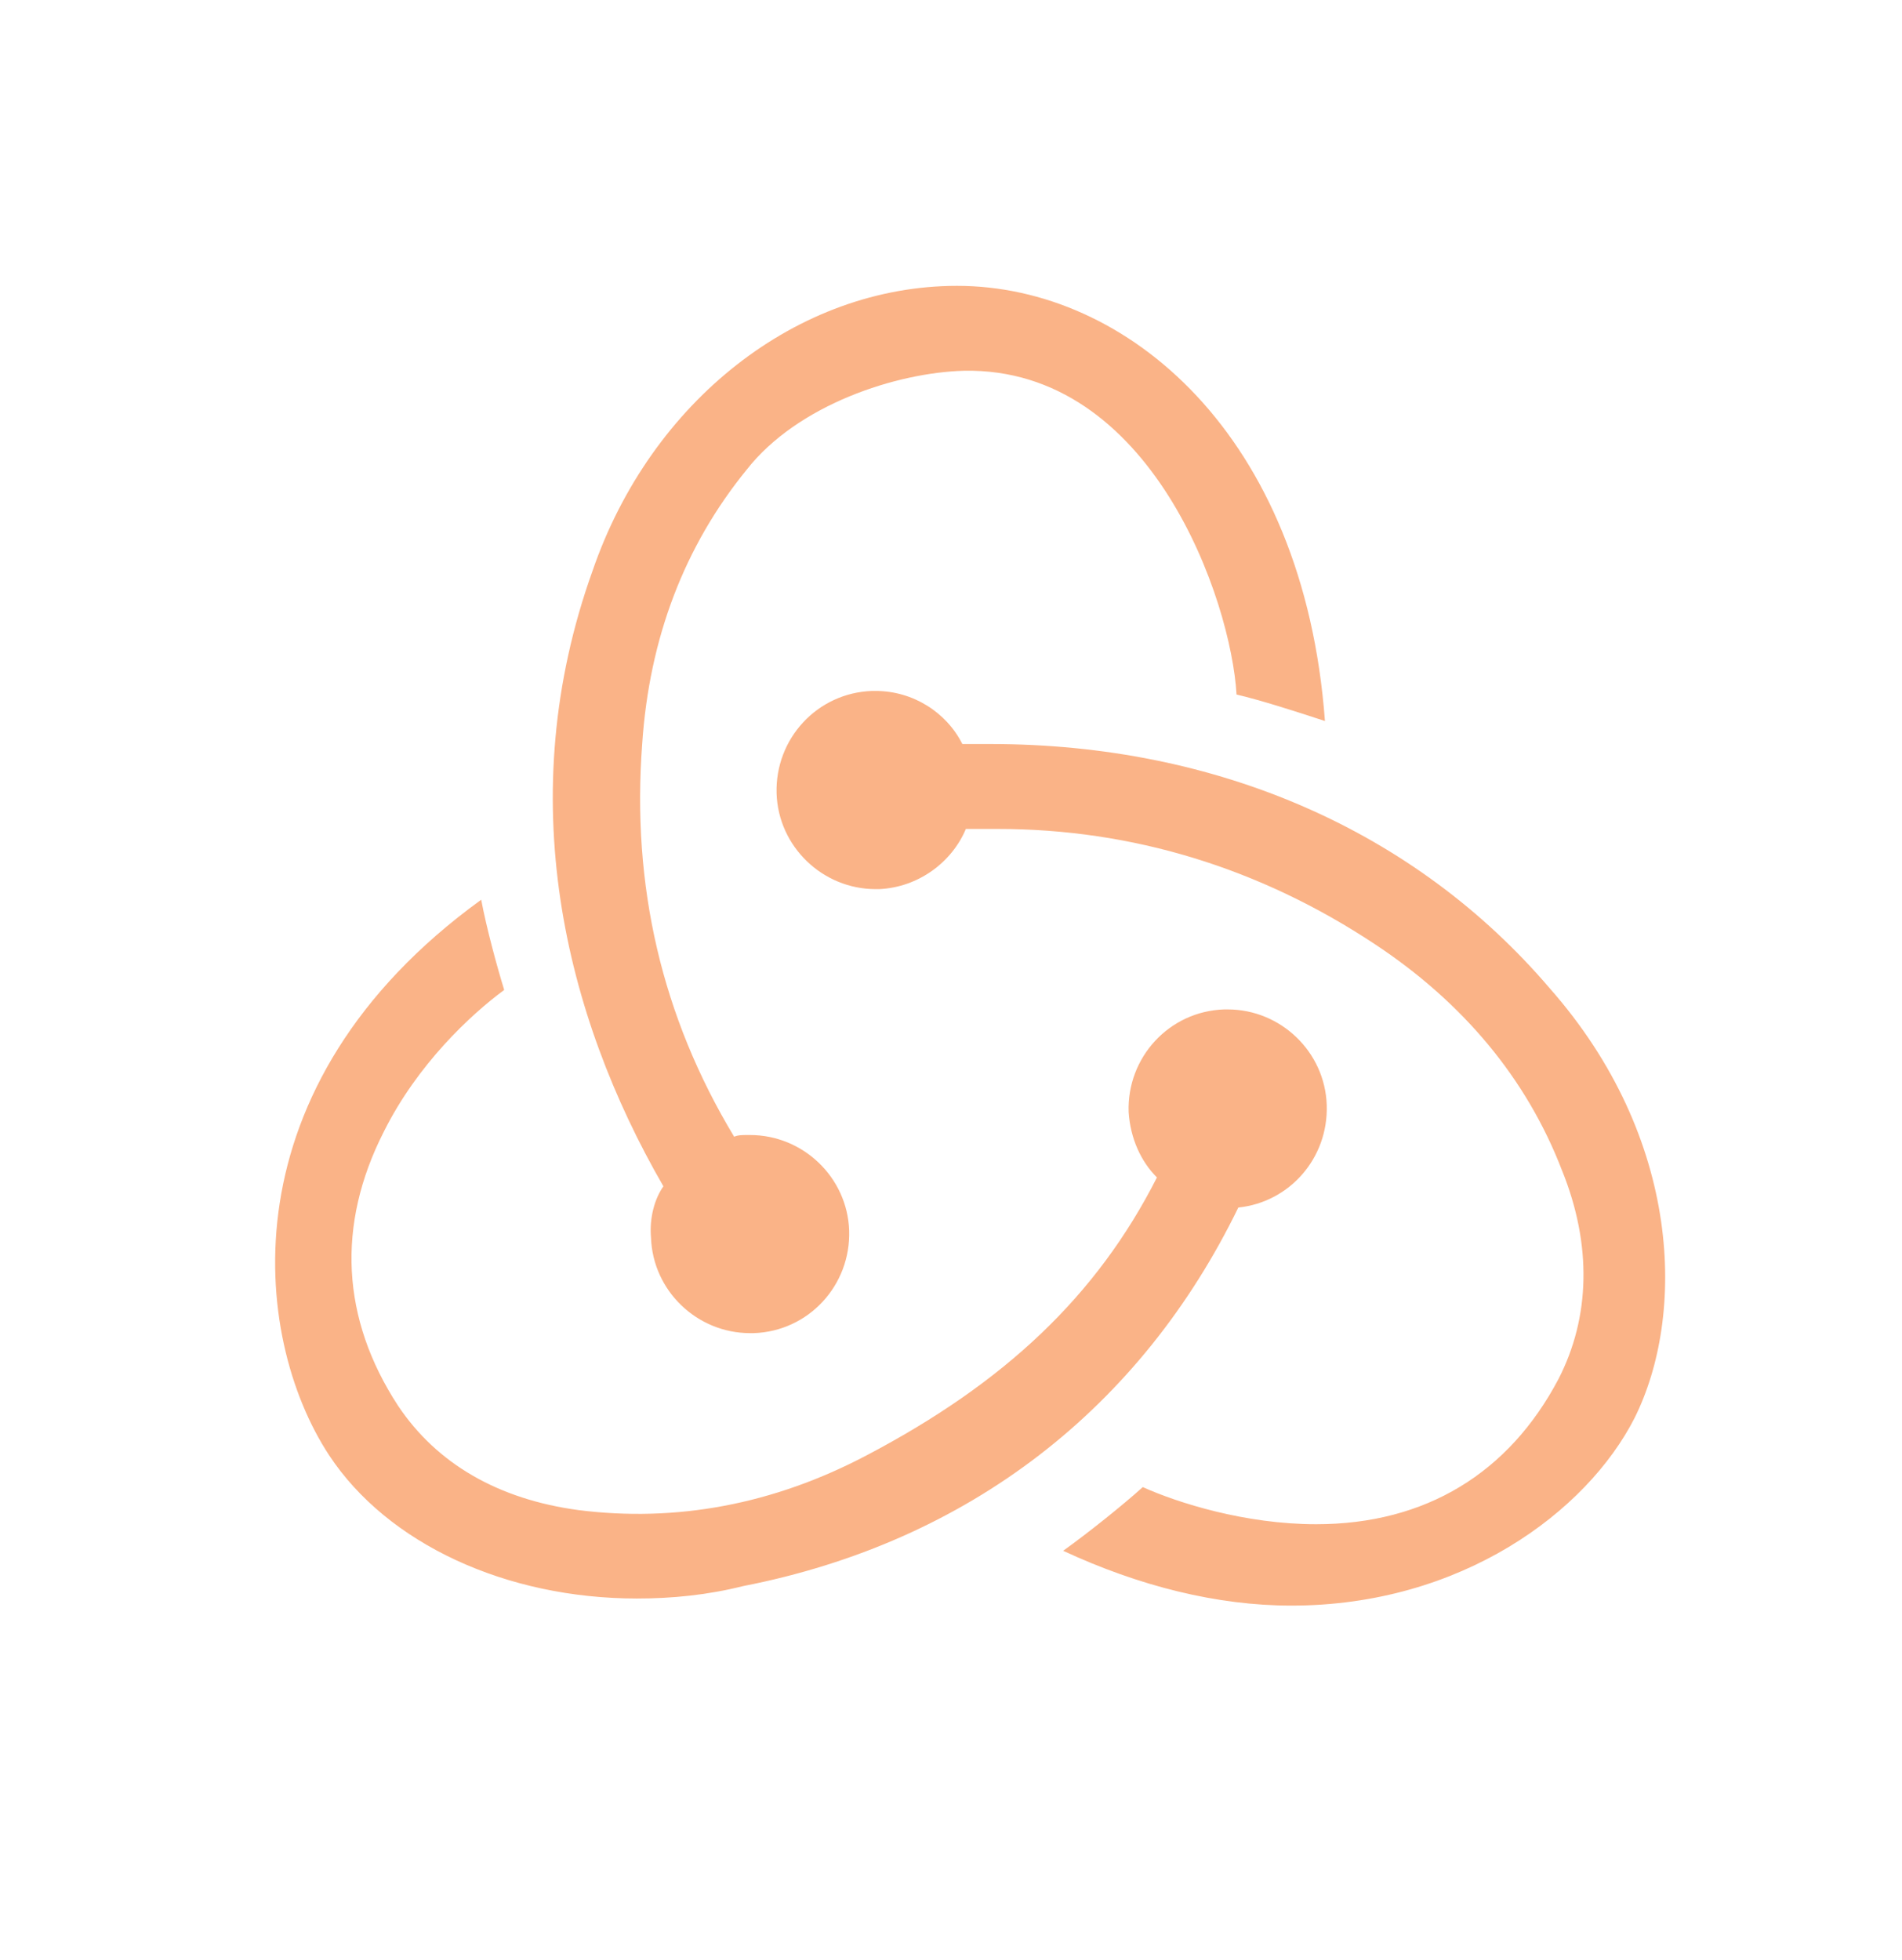 <svg width="33" height="34" viewBox="0 0 33 34" fill="none" xmlns="http://www.w3.org/2000/svg">
<path d="M21.485 20.949C22.375 20.857 23.05 20.09 23.019 19.169C22.988 18.248 22.221 17.512 21.3 17.512H21.239C20.288 17.543 19.551 18.341 19.582 19.292C19.612 19.752 19.796 20.151 20.073 20.427C19.029 22.484 17.433 23.988 15.04 25.246C13.413 26.105 11.725 26.412 10.037 26.198C8.656 26.013 7.582 25.4 6.906 24.387C5.924 22.883 5.832 21.256 6.661 19.63C7.244 18.463 8.165 17.604 8.748 17.174C8.625 16.775 8.441 16.1 8.349 15.609C3.899 18.832 4.359 23.19 5.71 25.246C6.722 26.781 8.779 27.732 11.05 27.732C11.664 27.732 12.277 27.671 12.891 27.517C16.82 26.75 19.797 24.418 21.485 20.949ZM26.886 17.143C24.554 14.412 21.116 12.908 17.188 12.908H16.697C16.421 12.356 15.837 11.987 15.193 11.987H15.132C14.18 12.018 13.444 12.816 13.474 13.768C13.505 14.688 14.272 15.425 15.193 15.425H15.254C15.93 15.394 16.513 14.964 16.758 14.381H17.311C19.643 14.381 21.853 15.056 23.848 16.376C25.382 17.389 26.487 18.709 27.101 20.305C27.623 21.594 27.592 22.852 27.039 23.926C26.18 25.553 24.738 26.443 22.835 26.443C21.607 26.443 20.441 26.075 19.827 25.799C19.49 26.105 18.876 26.596 18.446 26.904C19.766 27.517 21.116 27.855 22.405 27.855C25.352 27.855 27.53 26.228 28.359 24.602C29.249 22.821 29.188 19.752 26.886 17.143ZM11.295 21.471C11.326 22.392 12.093 23.128 13.014 23.128H13.075C14.027 23.098 14.763 22.3 14.733 21.348C14.702 20.427 13.935 19.691 13.014 19.691H12.953C12.891 19.691 12.799 19.691 12.738 19.721C11.479 17.634 10.958 15.363 11.142 12.908C11.265 11.066 11.878 9.471 12.953 8.151C13.843 7.015 15.561 6.463 16.727 6.432C19.981 6.371 21.362 10.422 21.454 12.049C21.853 12.141 22.528 12.356 22.988 12.509C22.62 7.537 19.551 4.959 16.605 4.959C13.843 4.959 11.295 6.954 10.282 9.9C8.871 13.829 9.791 17.604 11.51 20.581C11.357 20.796 11.265 21.133 11.295 21.471Z" fill="#FAB387"/>
</svg>
